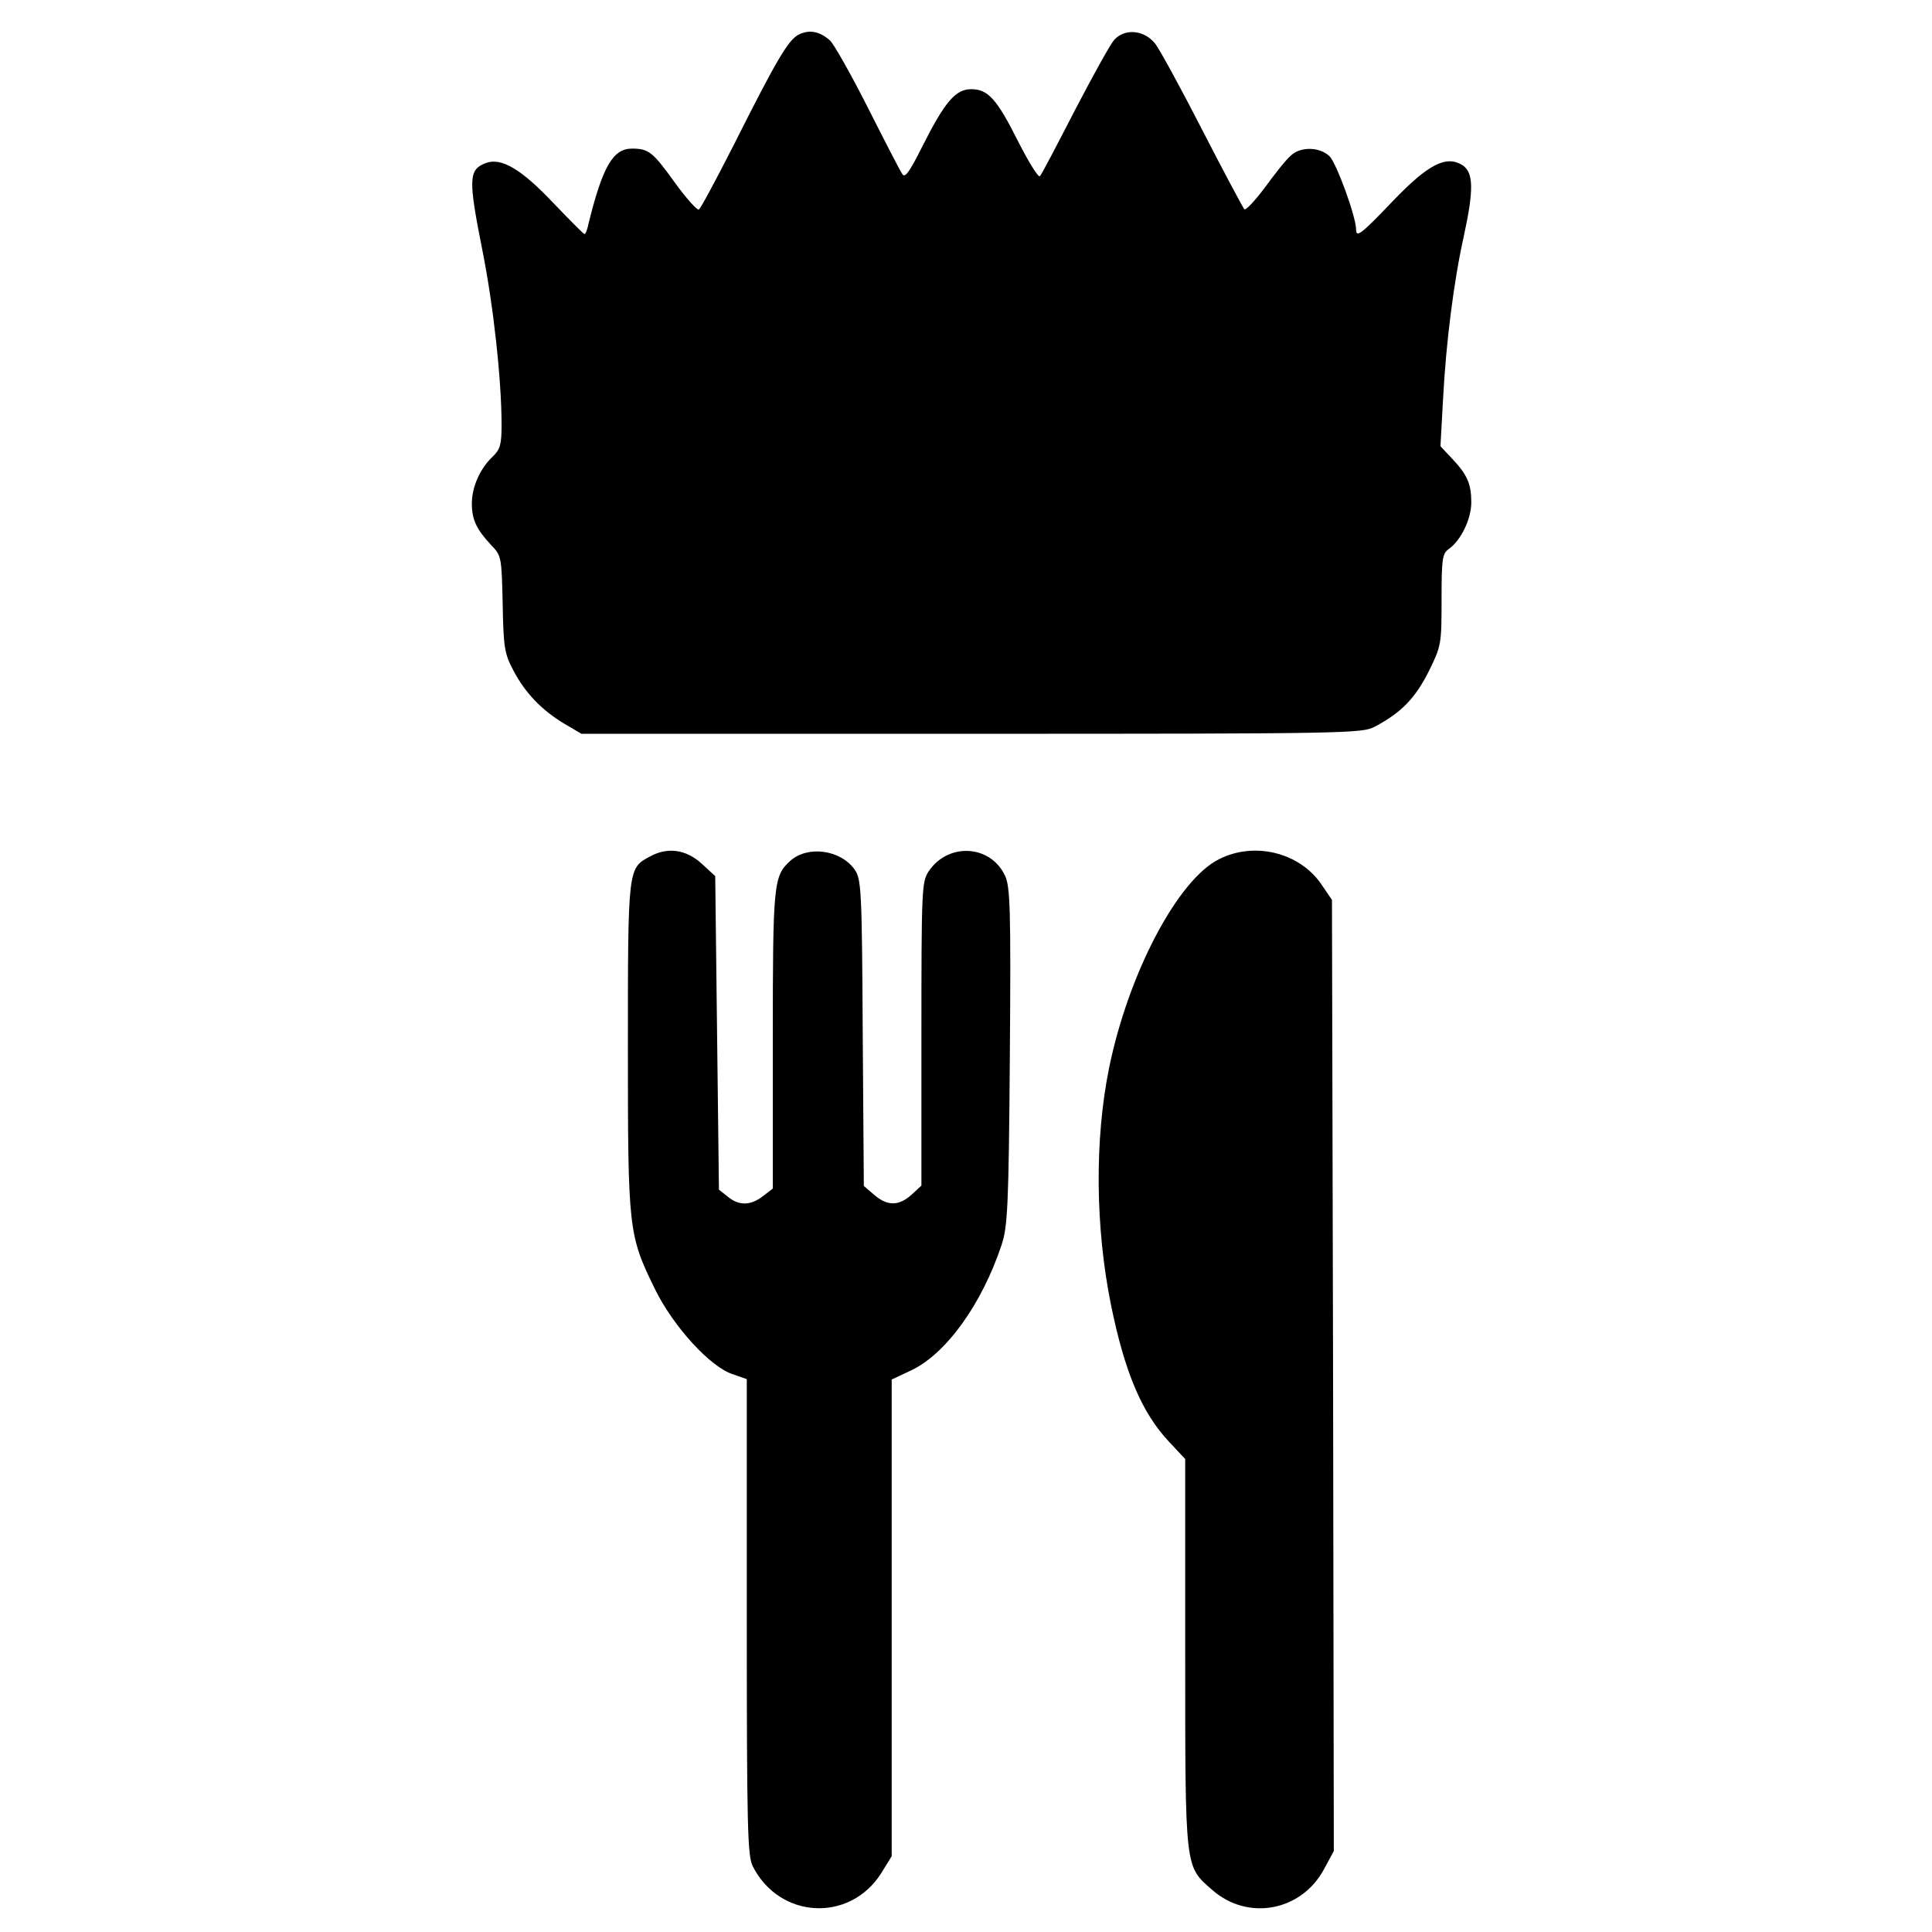 <?xml version="1.0" standalone="no"?>
<!DOCTYPE svg PUBLIC "-//W3C//DTD SVG 20010904//EN"
 "http://www.w3.org/TR/2001/REC-SVG-20010904/DTD/svg10.dtd">
<svg version="1.0" xmlns="http://www.w3.org/2000/svg"
 width="520pt" height="520pt" viewBox="0 0 520 520"
 preserveAspectRatio="xMidYMid meet">
<g transform="translate(0,520) scale(0.1,-0.1)"
fill="#000000" stroke="none">
<path d="M2150 5107 c-28 -14 -59 -66 -176 -299 -47 -92 -88 -169 -93 -172 -4
-3 -34 30 -65 73 -59 82 -70 91 -115 91 -51 0 -79 -48 -117 -202 -3 -16 -8
-28 -11 -28 -2 0 -40 38 -84 84 -86 91 -140 123 -182 107 -46 -18 -47 -42 -8
-238 29 -146 51 -345 51 -467 0 -53 -4 -66 -24 -85 -34 -32 -56 -82 -56 -126
0 -43 12 -69 51 -111 29 -30 29 -32 32 -160 2 -117 5 -134 29 -179 32 -61 77
-107 137 -143 l46 -27 1050 0 c1010 0 1051 1 1085 19 72 38 109 77 145 148 34
69 35 73 35 194 0 109 2 124 19 136 33 23 61 81 61 126 0 50 -11 75 -53 119
l-30 32 7 127 c8 153 29 318 56 439 27 124 26 170 -3 190 -44 28 -92 4 -188
-96 -85 -89 -99 -100 -99 -77 0 34 -53 180 -72 198 -27 25 -78 26 -104 1 -12
-10 -43 -49 -69 -85 -27 -36 -52 -63 -56 -59 -4 5 -55 100 -113 213 -58 113
-115 218 -128 234 -29 35 -79 40 -108 10 -10 -10 -57 -95 -106 -189 -48 -93
-90 -174 -95 -179 -4 -5 -30 37 -58 92 -58 116 -82 142 -127 142 -42 0 -71
-34 -131 -153 -34 -68 -47 -87 -54 -76 -6 8 -47 88 -93 179 -46 91 -92 172
-102 181 -28 25 -56 30 -84 16z"/>
<path d="M1748 2894 c-58 -31 -58 -33 -58 -510 0 -494 1 -507 73 -654 49 -100
149 -210 210 -229 l37 -13 0 -639 c0 -569 2 -644 16 -672 72 -142 260 -152
345 -20 l29 47 0 641 0 642 51 24 c95 44 192 179 245 339 16 49 19 103 22 507
3 396 1 457 -13 486 -39 84 -154 90 -206 11 -18 -27 -19 -51 -19 -437 l0 -408
-26 -24 c-34 -31 -65 -32 -101 -1 l-28 24 -3 413 c-2 389 -4 413 -22 439 -38
53 -126 65 -173 23 -45 -41 -47 -59 -47 -482 l0 -400 -26 -20 c-33 -26 -65
-27 -95 -2 l-24 19 -5 422 -5 422 -37 34 c-42 38 -92 45 -140 18z"/>
<path d="M3282 2888 c-112 -55 -245 -308 -297 -563 -39 -193 -37 -427 5 -636
37 -182 83 -291 156 -369 l44 -47 0 -524 c0 -587 -1 -571 73 -636 96 -84 239
-57 300 55 l27 50 -2 1280 -3 1280 -30 44 c-59 84 -179 113 -273 66z"/>
</g>
</svg>
